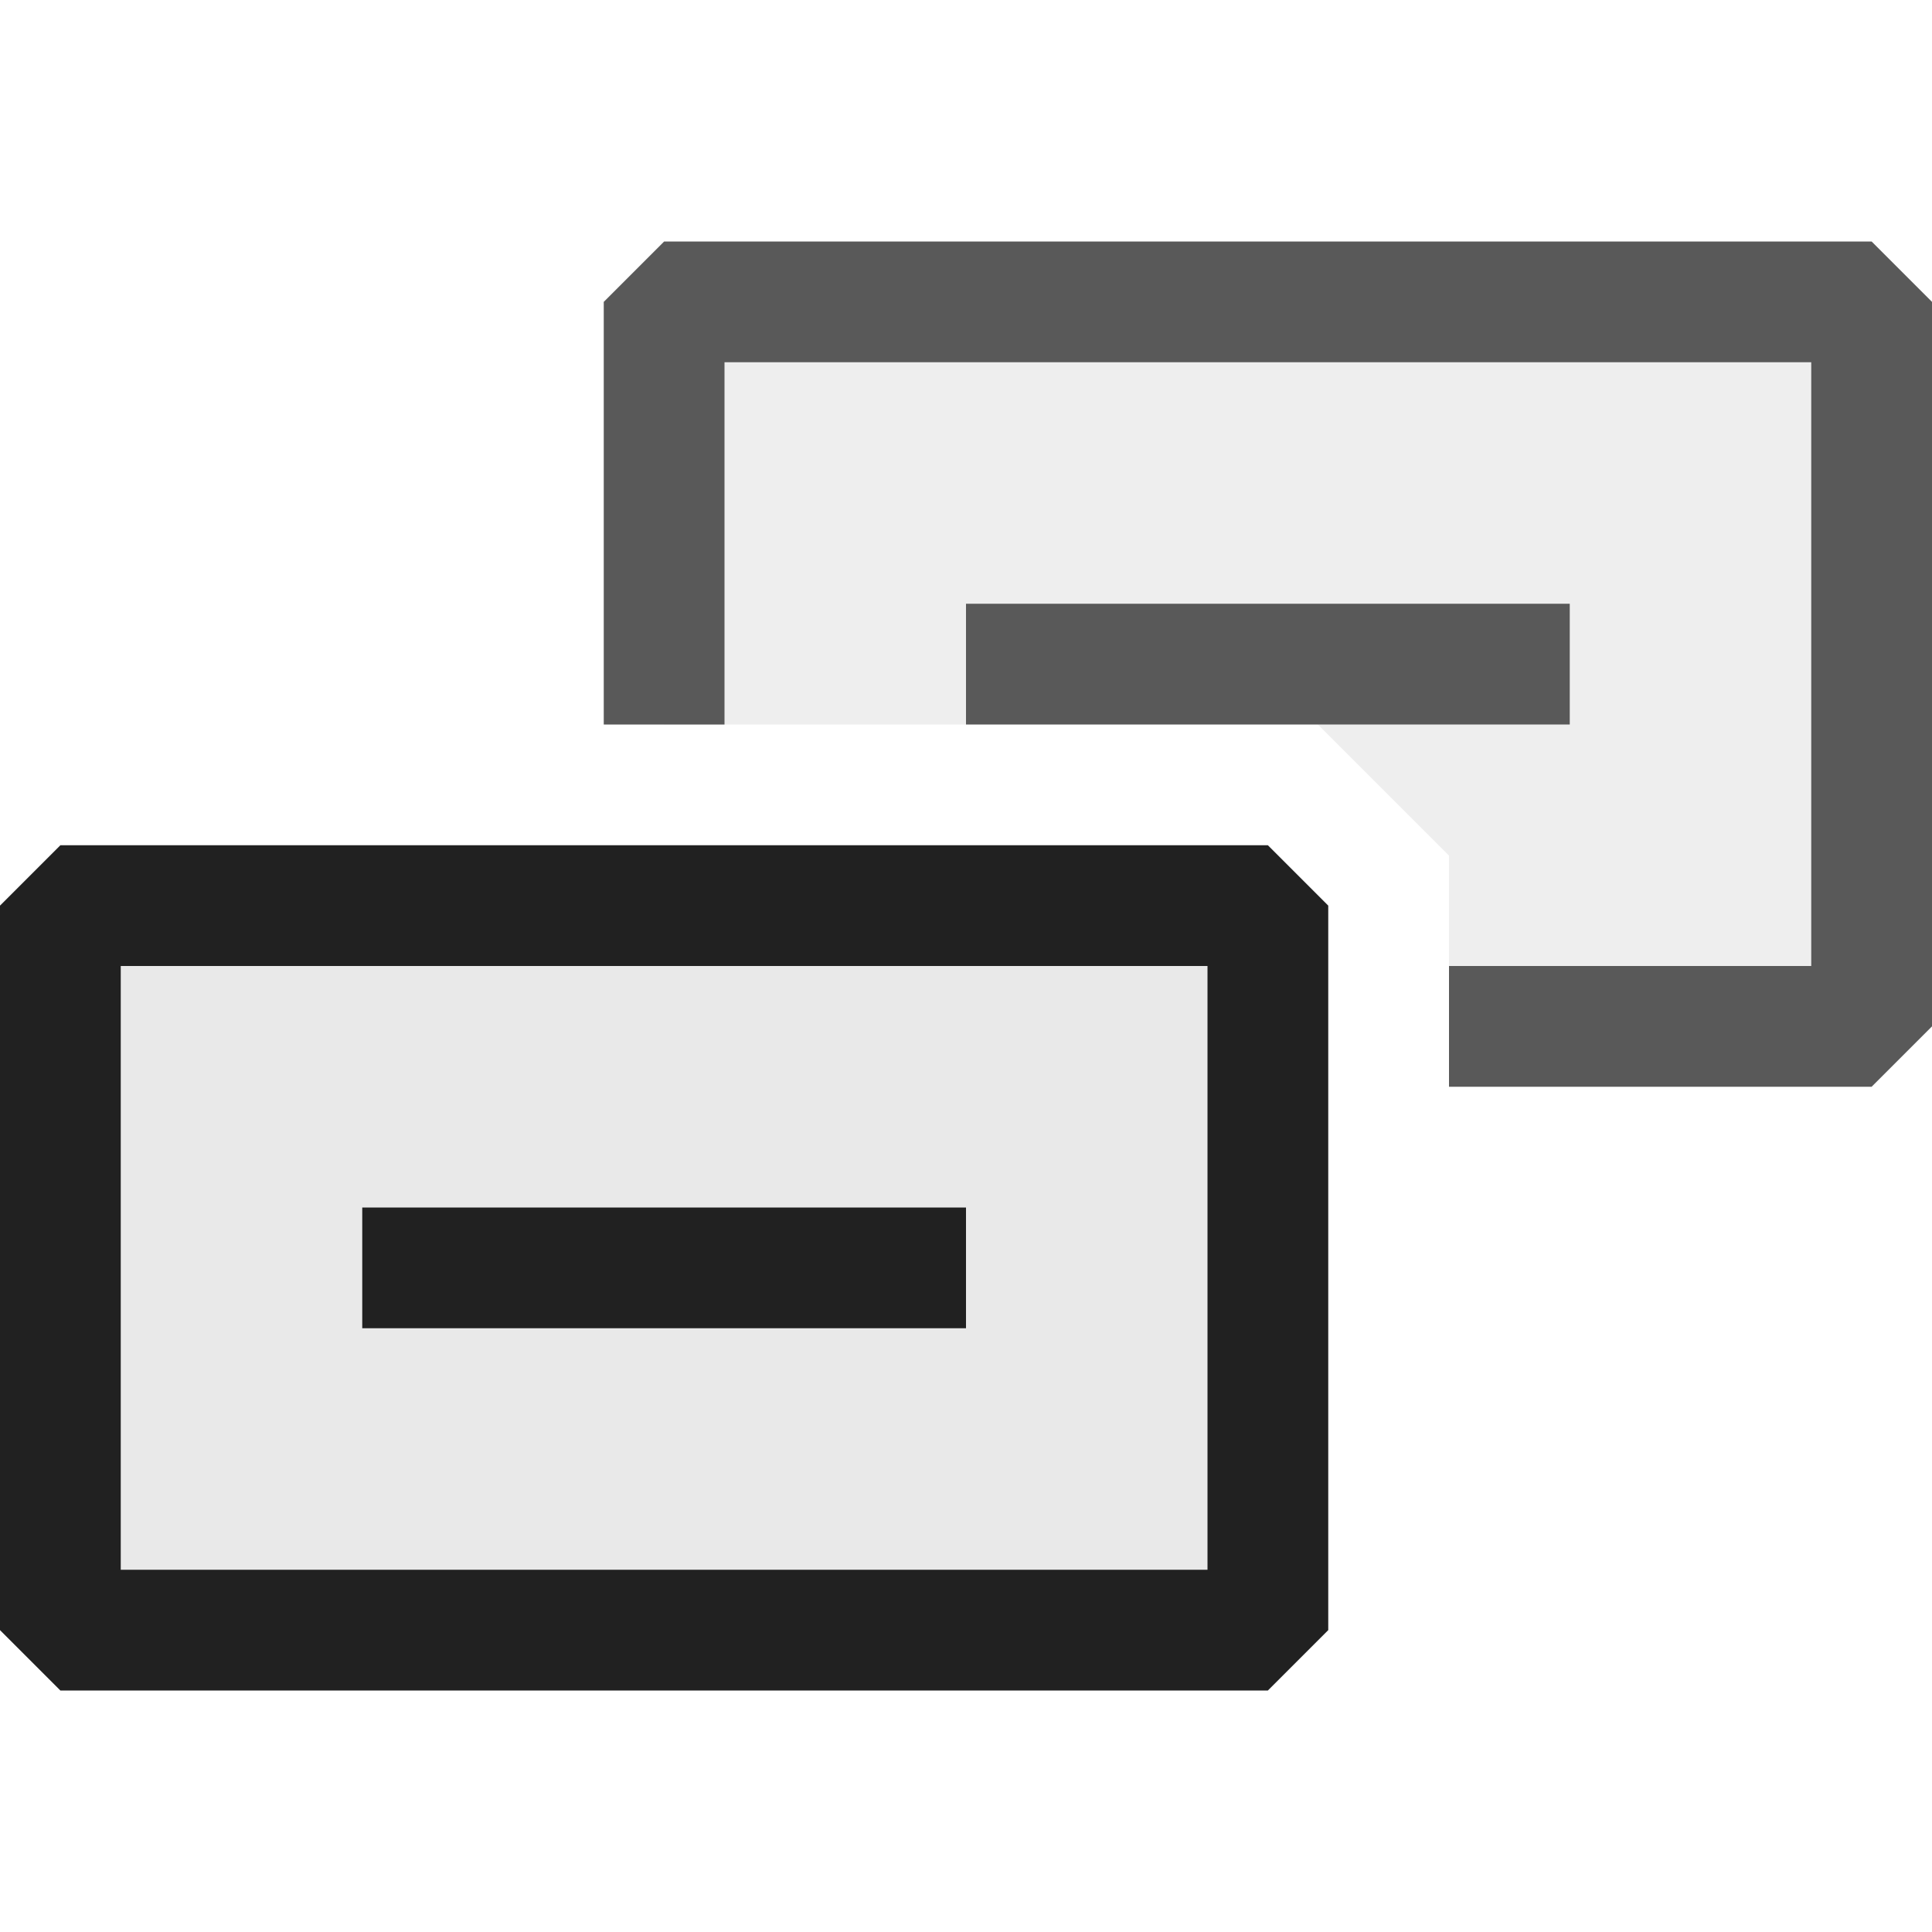 <svg xmlns="http://www.w3.org/2000/svg" viewBox="0 0 16 16">
  <defs>
    <style>.canvas{fill: none; opacity: 0;}.light-defaultgrey-10{fill: #212121; opacity: 0.1;}.light-defaultgrey{fill: #212121; opacity: 1;}.cls-1{opacity:0.75;}</style>
  </defs>
  <title>CopyItem</title>
  <g id="canvas">
    <path class="canvas" d="M16,16H0V0H16Z" />
  </g>
  <g id="level-1">
    <g class="cls-1">
      <path class="light-defaultgrey-10" d="M15.5,2.5v6H12V7.086L10.914,6H5.5V2.5Z" />
      <path class="light-defaultgrey" d="M8,5h5V6H8Z" />
      <path class="light-defaultgrey" d="M16,2.5v6l-.5.5H12V8h3V3H6V6H5V2.5L5.5,2h10Z" />
    </g>
    <path class="light-defaultgrey-10" d="M10.5,7.5v6H.5v-6Z" />
    <path class="light-defaultgrey" d="M10.5,7H.5L0,7.5v6l.5.5h10l.5-.5v-6ZM10,13H1V8h9ZM8,11H3V10H8Z" />
  </g>
</svg>
